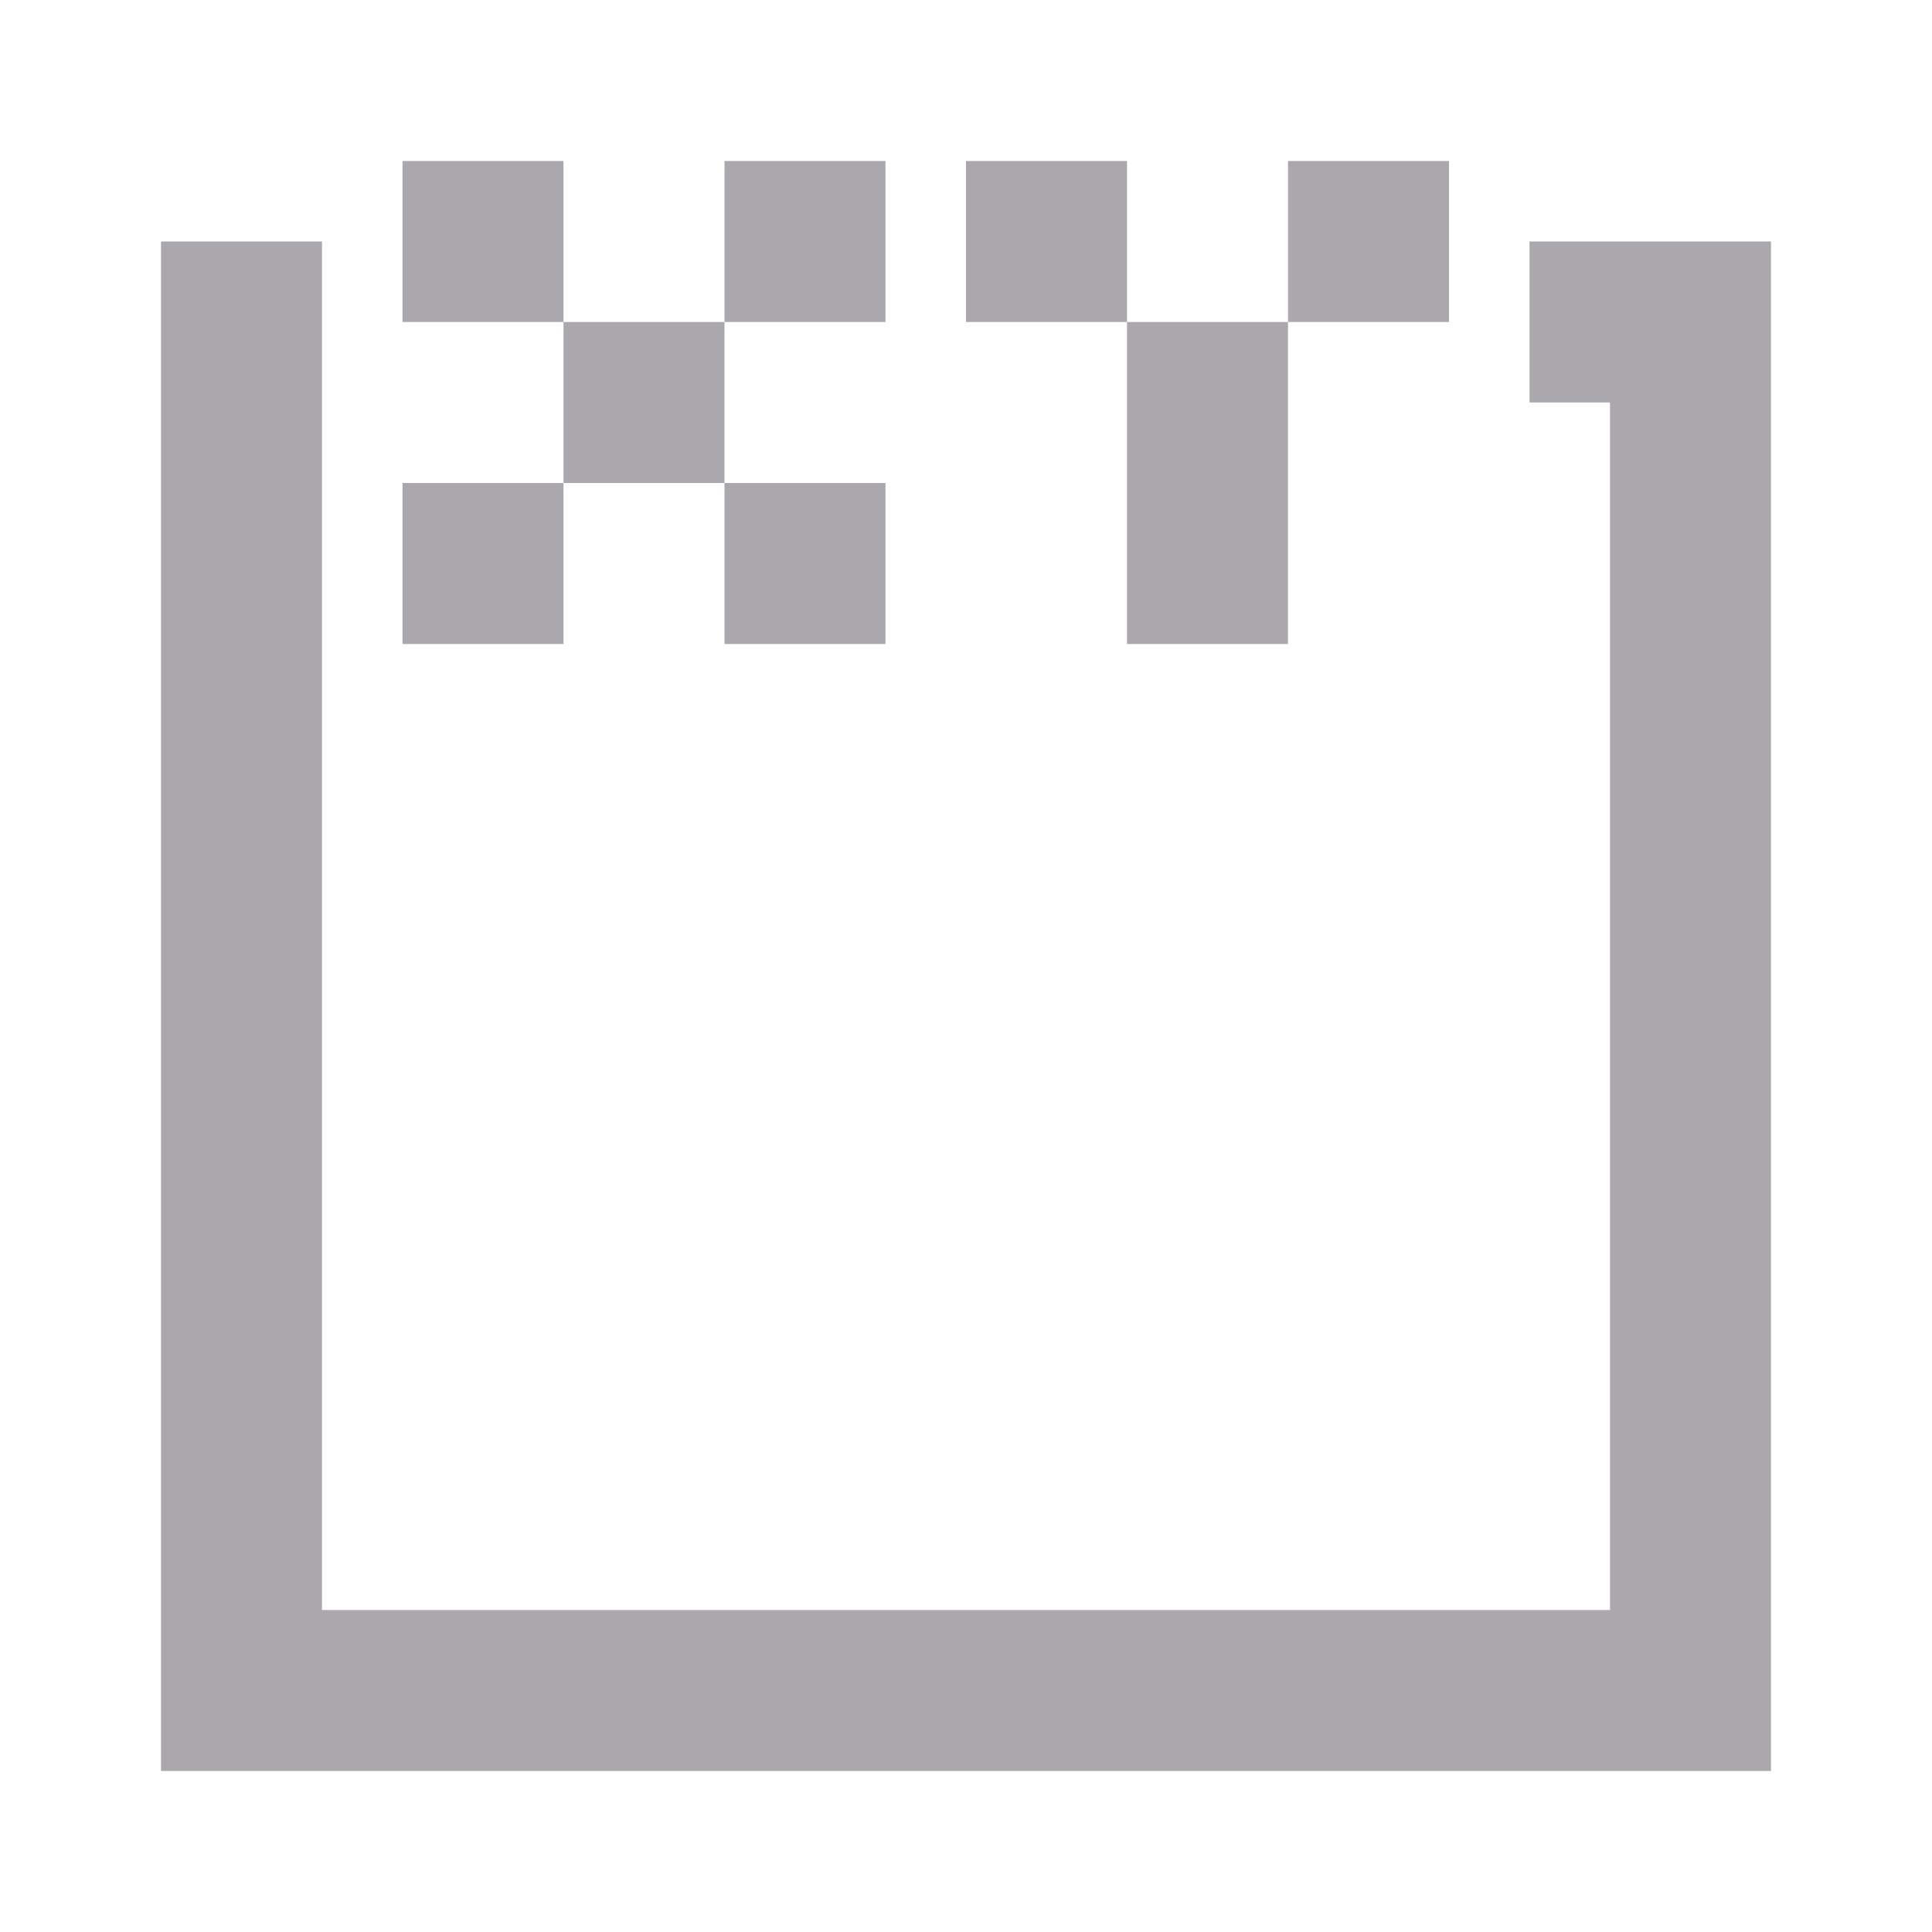 <svg viewBox="0 0 24 24" xmlns="http://www.w3.org/2000/svg"><path d="m5 2v2h2v-2zm2 2v2h2v-2zm2 0h2v-2h-2zm0 2v2h2v-2zm-2 0h-2v2h2zm5-4v2h2v-2zm2 2v4h2v-4zm2 0h2v-2h-2zm-14-1v19h20v-19h-3v2h1v15h-16v-16-1z" fill="#aaa8ac"/></svg>